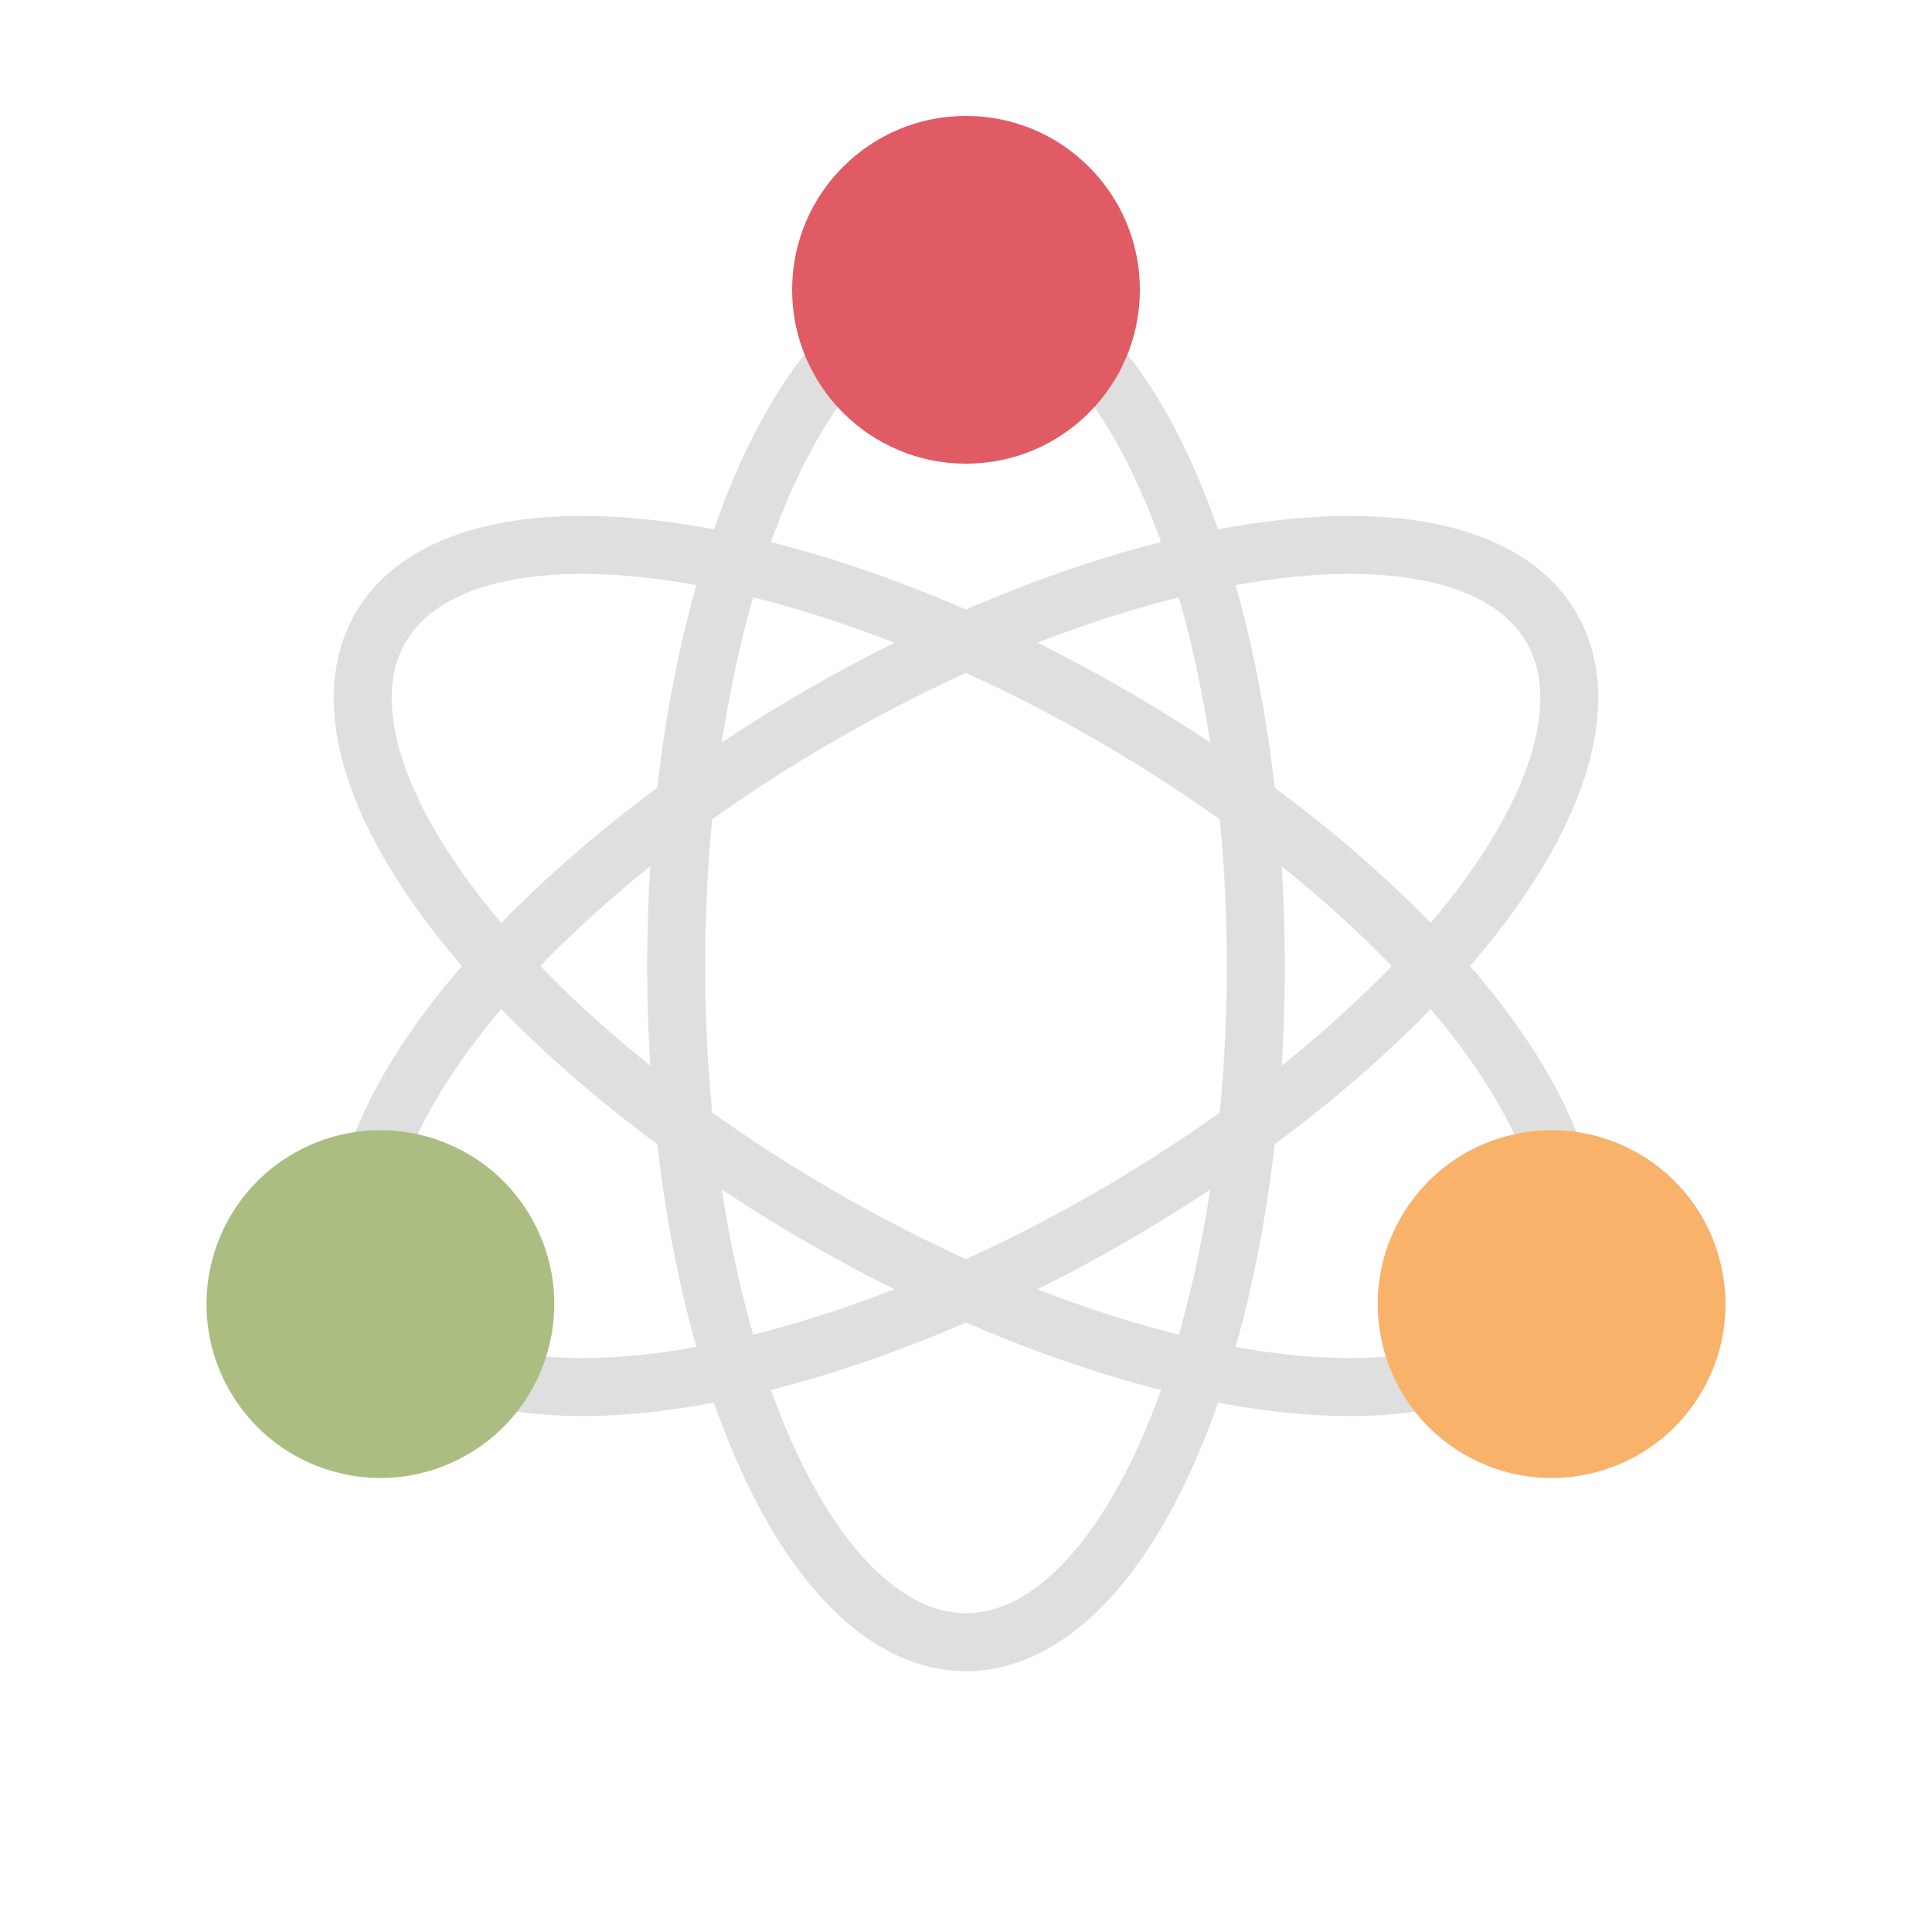 <svg xmlns="http://www.w3.org/2000/svg" xmlns:xlink="http://www.w3.org/1999/xlink" style="margin:auto;background:0 0;display:block;shape-rendering:auto" width="200" height="200" viewBox="0 0 100 100" preserveAspectRatio="xMidYMid"><defs><path id="path" d="M50 15a15 35 0 010 70 15 35 0 010-70" fill="none"/><path id="patha" d="M0 0A15 35 0 010 70 15 35 0 010 0" fill="none"/></defs><g transform="rotate(0 50 50)"><use xlink:href="#path" stroke="#dfdfdf" stroke-width="3"/></g><g transform="rotate(60 50 50)"><use xlink:href="#path" stroke="#dfdfdf" stroke-width="3"/></g><g transform="rotate(120 50 50)"><use xlink:href="#path" stroke="#dfdfdf" stroke-width="3"/></g><g transform="rotate(0 50 50)"><circle cx="50" cy="15" r="9" fill="#e15b64"><animateMotion dur="2s" repeatCount="indefinite" begin="0"><mpath xlink:href="#patha"/></animateMotion></circle></g><g transform="rotate(120 50 50)"><circle cx="50" cy="15" r="9" fill="#f8b26a"><animateMotion dur="2s" repeatCount="indefinite" begin="0"><mpath xlink:href="#patha"/></animateMotion></circle></g><g transform="rotate(240 50 50)"><circle cx="50" cy="15" r="9" fill="#abbd81"><animateMotion dur="2s" repeatCount="indefinite" begin="0"><mpath xlink:href="#patha"/></animateMotion></circle></g></svg>